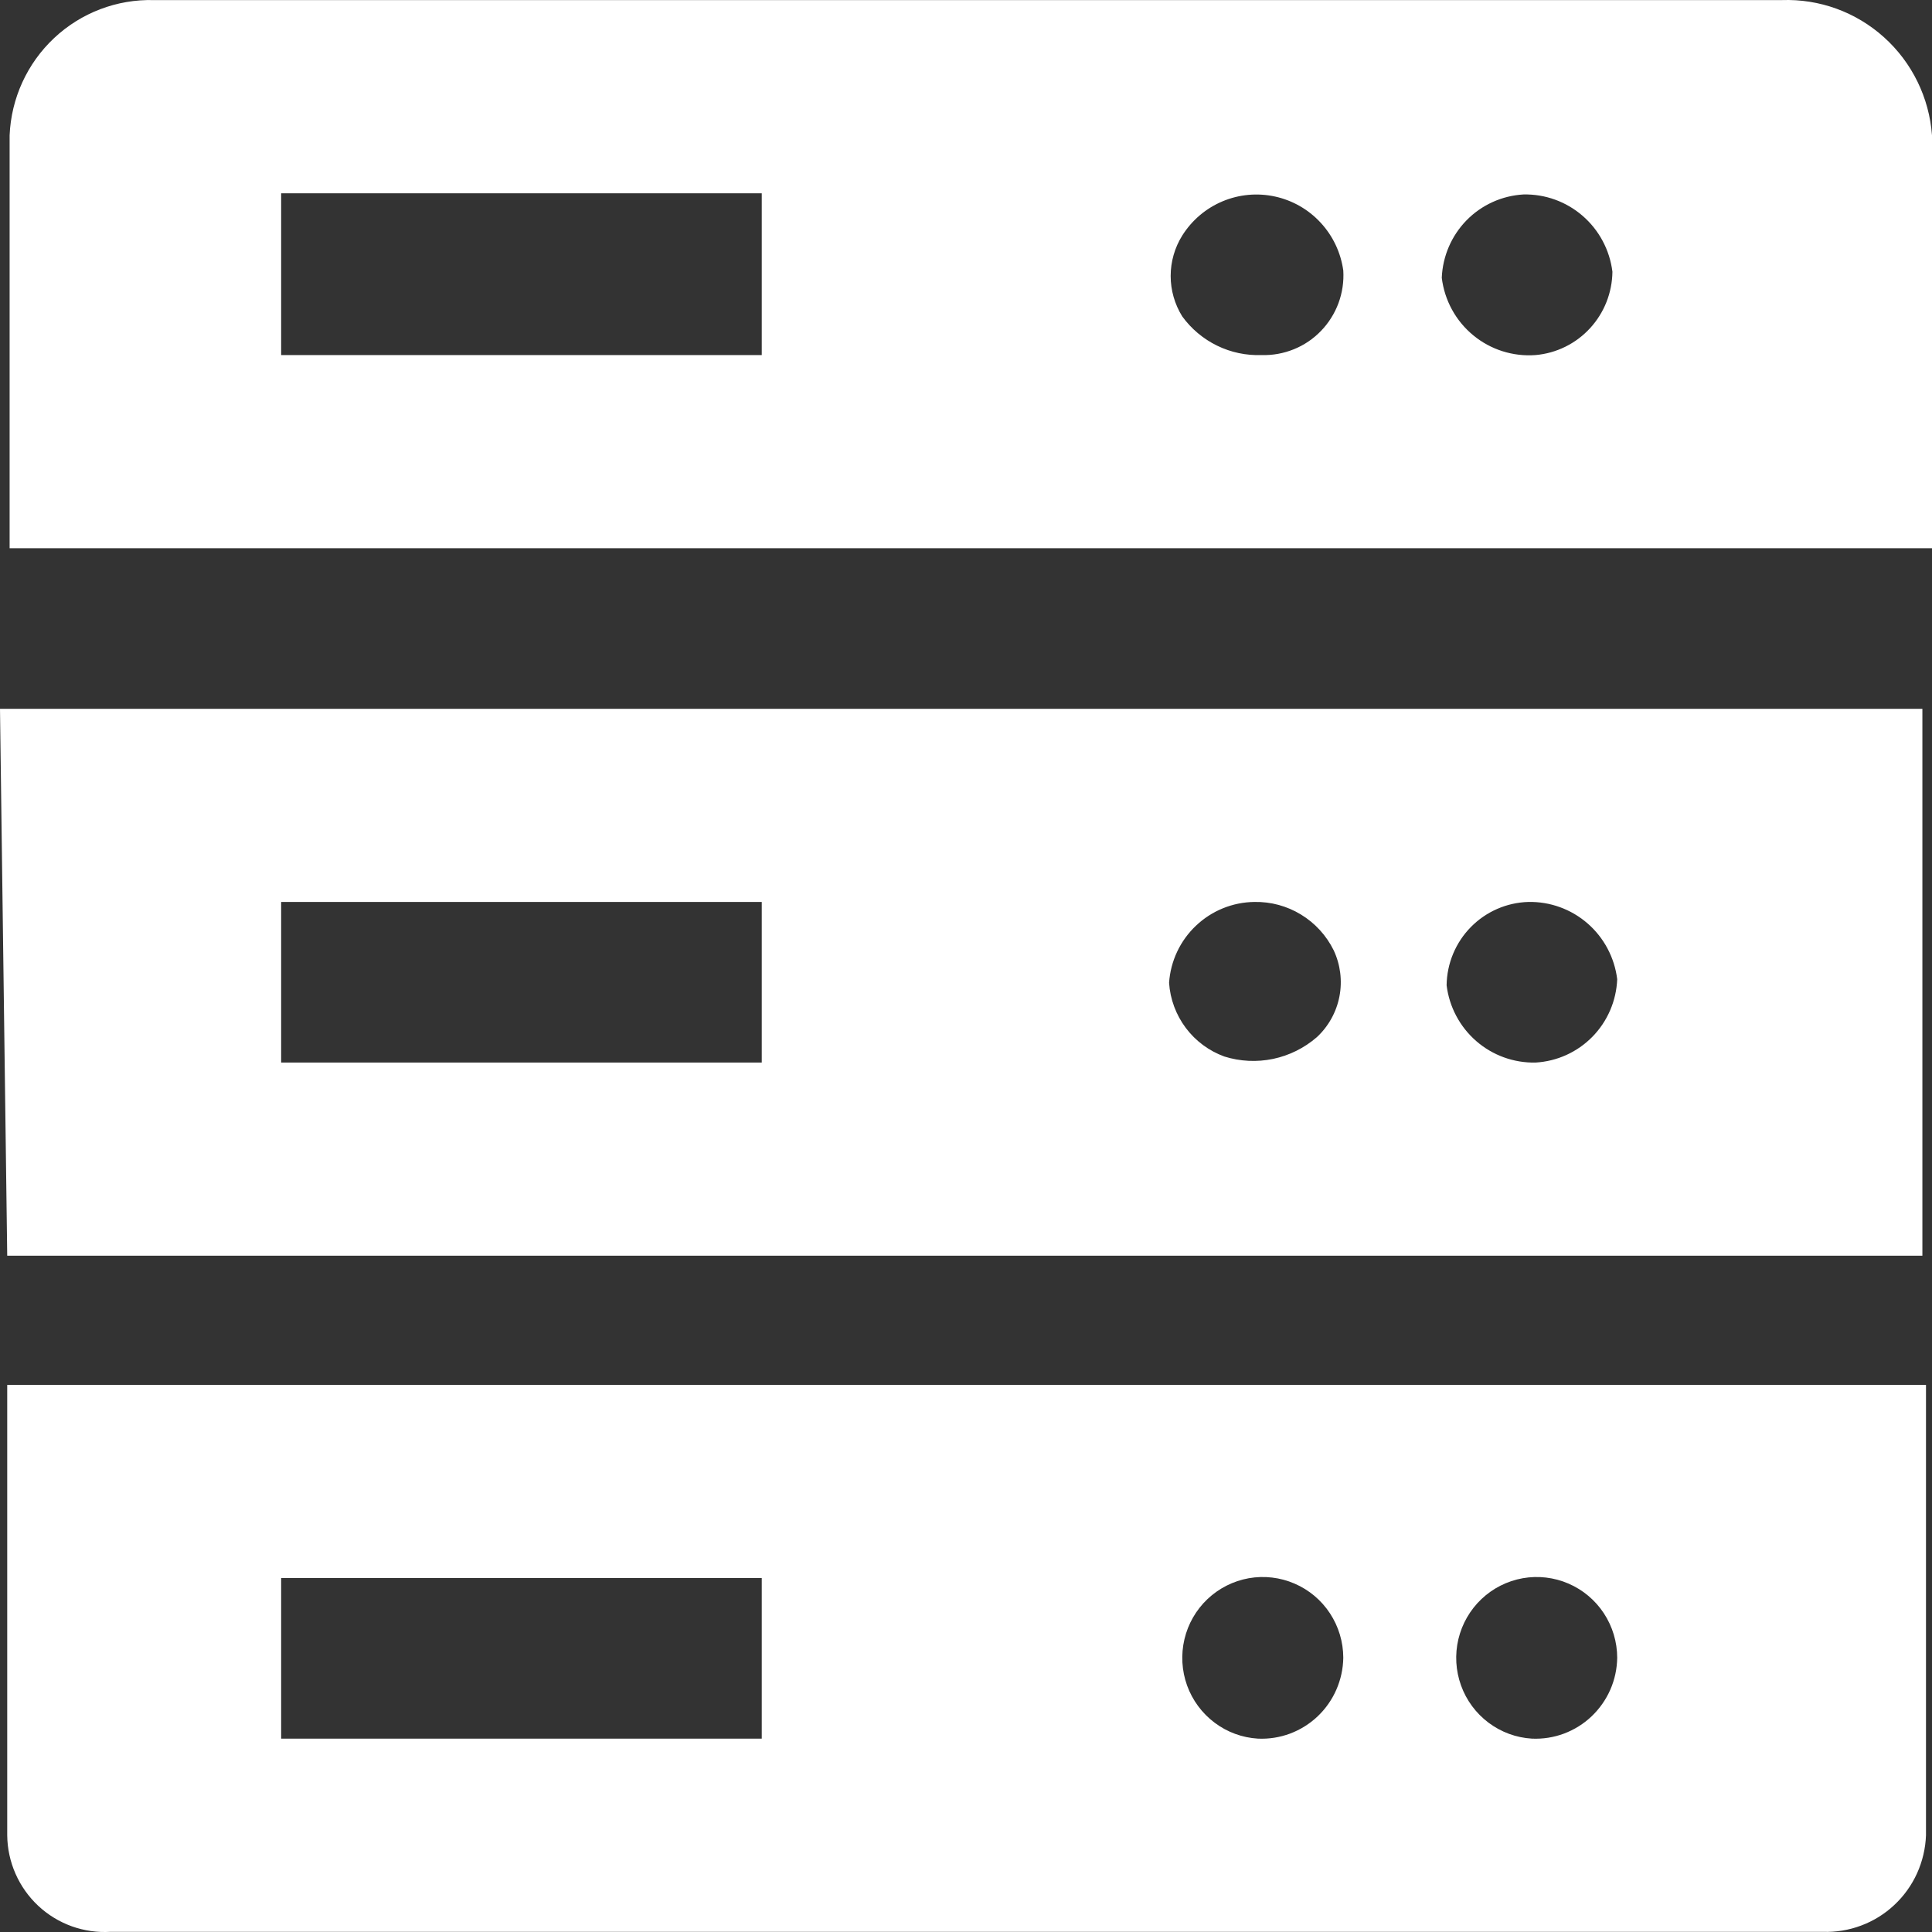 <svg width="46" height="46" viewBox="0 0 46 46" fill="none" xmlns="http://www.w3.org/2000/svg">
<rect x="0" y="0" width="46" height="46" fill="#333333" stroke="none"/>
<path d="M36.474 41.396C36.1 41.374 35.742 41.242 35.442 41.017C35.142 40.792 34.914 40.484 34.787 40.131C34.659 39.778 34.637 39.395 34.723 39.029C34.81 38.663 35.001 38.331 35.273 38.073C35.545 37.815 35.886 37.643 36.255 37.577C36.623 37.512 37.002 37.556 37.346 37.705C37.689 37.853 37.982 38.099 38.188 38.413C38.394 38.727 38.504 39.094 38.505 39.47C38.501 39.732 38.446 39.99 38.341 40.23C38.236 40.469 38.084 40.685 37.895 40.865C37.706 41.045 37.482 41.184 37.238 41.276C36.994 41.367 36.734 41.408 36.474 41.396ZM29.951 41.396C29.578 41.374 29.219 41.242 28.92 41.017C28.62 40.792 28.392 40.484 28.264 40.131C28.137 39.778 28.115 39.395 28.201 39.029C28.287 38.663 28.478 38.331 28.75 38.073C29.023 37.815 29.364 37.643 29.732 37.577C30.1 37.512 30.48 37.556 30.823 37.705C31.167 37.853 31.46 38.099 31.666 38.413C31.872 38.727 31.982 39.094 31.983 39.47C31.979 39.732 31.923 39.99 31.818 40.23C31.714 40.469 31.562 40.685 31.373 40.865C31.183 41.045 30.96 41.184 30.716 41.276C30.471 41.367 30.212 41.408 29.951 41.396ZM6.694 37.573H18.137V41.396H6.694V37.573ZM3.604 32.974H0.172V43.696C0.175 44.012 0.242 44.324 0.369 44.612C0.496 44.901 0.68 45.161 0.91 45.376C1.141 45.592 1.412 45.757 1.708 45.864C2.004 45.97 2.318 46.015 2.632 45.996H43.397C43.709 46.007 44.02 45.957 44.312 45.847C44.605 45.738 44.873 45.572 45.101 45.358C45.33 45.145 45.514 44.888 45.644 44.603C45.773 44.317 45.846 44.009 45.857 43.696V32.974H3.604ZM36.56 8.454C36.024 8.494 35.492 8.326 35.077 7.983C34.661 7.641 34.393 7.15 34.328 6.614C34.349 6.099 34.56 5.611 34.919 5.244C35.279 4.877 35.762 4.659 36.274 4.63C36.791 4.619 37.293 4.801 37.684 5.141C38.075 5.481 38.327 5.954 38.391 6.47C38.385 6.97 38.195 7.45 37.856 7.817C37.518 8.184 37.056 8.411 36.56 8.454V8.454ZM30.037 8.454C29.672 8.467 29.308 8.391 28.979 8.23C28.65 8.07 28.365 7.831 28.149 7.534C27.969 7.245 27.873 6.911 27.873 6.571C27.873 6.23 27.969 5.896 28.149 5.608C28.378 5.244 28.712 4.96 29.107 4.794C29.502 4.628 29.938 4.588 30.356 4.679C30.774 4.77 31.154 4.987 31.445 5.303C31.736 5.618 31.924 6.015 31.983 6.441C31.999 6.705 31.96 6.969 31.869 7.216C31.777 7.464 31.635 7.69 31.452 7.879C31.269 8.069 31.049 8.218 30.805 8.316C30.561 8.415 30.3 8.462 30.037 8.454V8.454ZM6.694 4.602H18.137V8.454H6.694V4.602ZM42.424 0.002H3.662C2.784 -0.021 1.931 0.303 1.289 0.906C0.647 1.508 0.266 2.34 0.229 3.222V13.053H46V3.222C45.934 2.325 45.525 1.488 44.858 0.888C44.191 0.287 43.319 -0.03 42.424 0.002V0.002ZM6.694 21.475H18.137V25.299H6.694V21.475ZM29.866 21.475C30.256 21.467 30.642 21.571 30.976 21.775C31.31 21.978 31.58 22.273 31.754 22.625C31.915 22.968 31.963 23.354 31.891 23.726C31.819 24.098 31.63 24.438 31.353 24.695C31.055 24.953 30.697 25.131 30.311 25.212C29.926 25.292 29.526 25.273 29.151 25.155C28.786 25.022 28.467 24.786 28.233 24.474C28 24.163 27.861 23.79 27.835 23.401C27.87 22.883 28.099 22.396 28.476 22.04C28.852 21.683 29.348 21.481 29.866 21.475V21.475ZM36.388 21.475C36.905 21.464 37.408 21.646 37.799 21.986C38.19 22.326 38.441 22.799 38.505 23.315C38.484 23.83 38.274 24.318 37.914 24.685C37.554 25.052 37.071 25.27 36.56 25.299C36.043 25.31 35.54 25.128 35.149 24.788C34.758 24.448 34.506 23.974 34.443 23.459C34.45 22.94 34.656 22.444 35.019 22.074C35.381 21.705 35.872 21.49 36.388 21.475V21.475ZM0.172 29.898H45.771V16.876H0L0.172 29.898Z" fill="white"/>
</svg>
